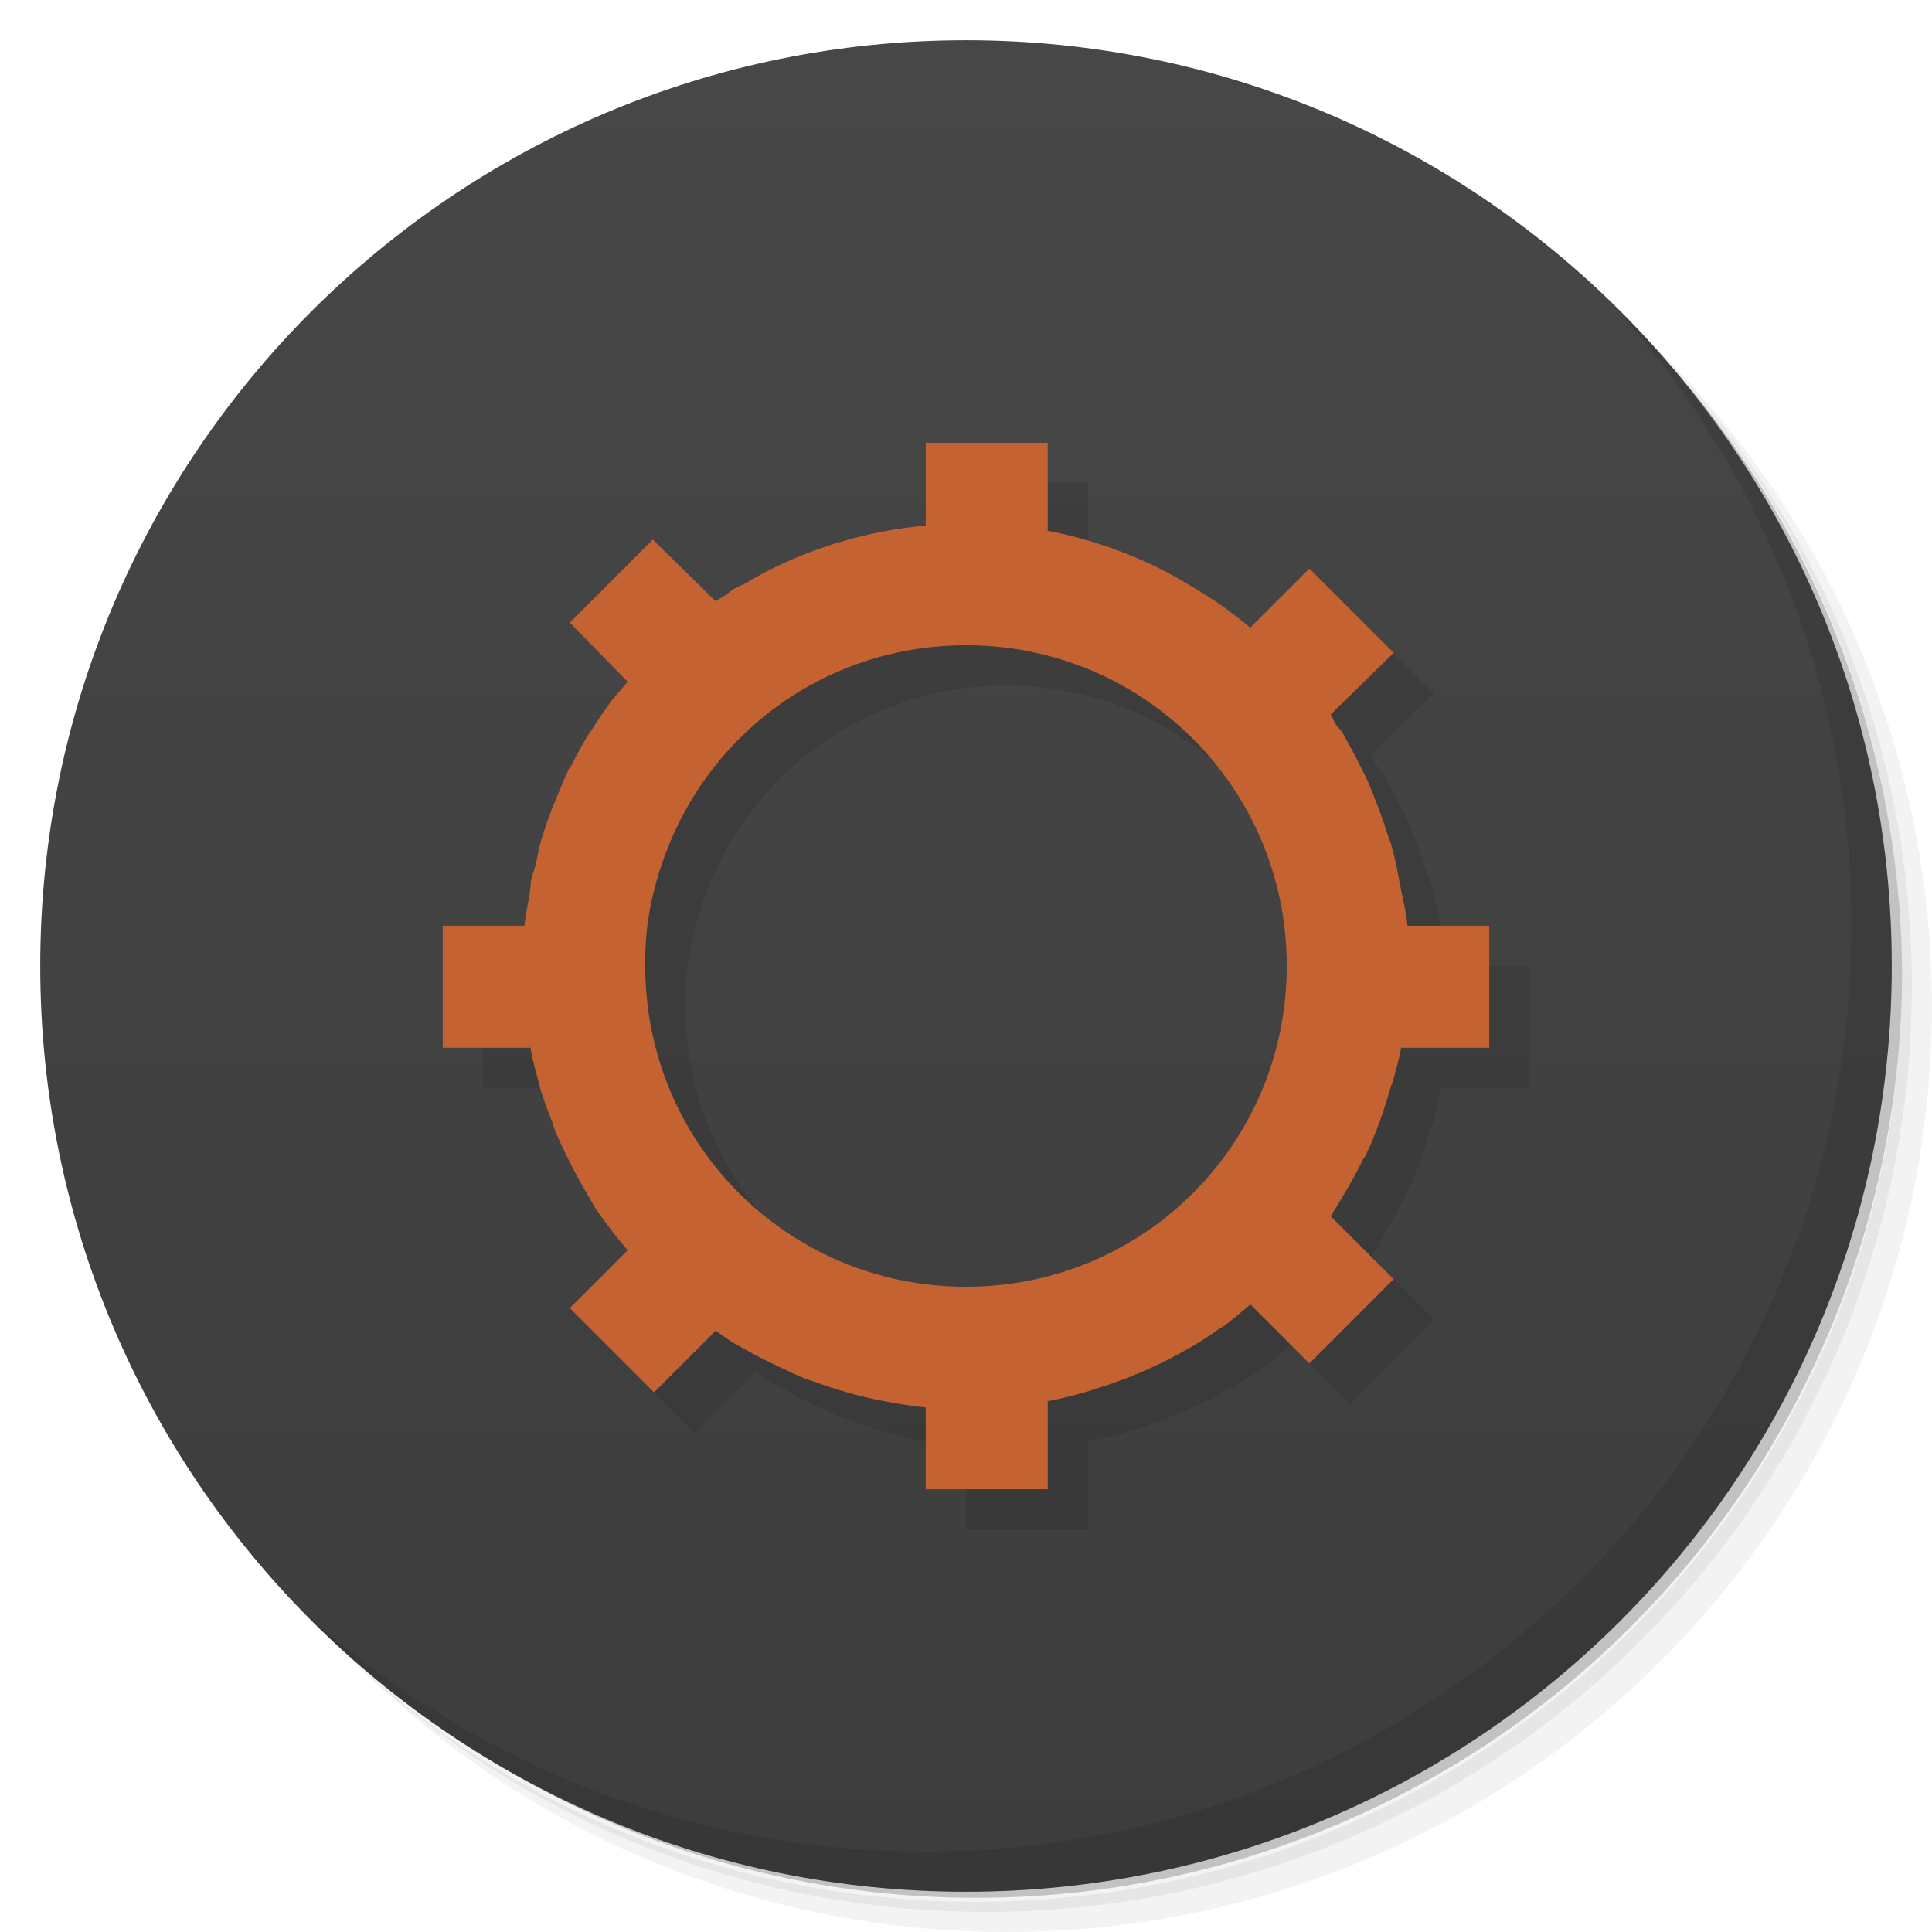<?xml version="1.0" encoding="UTF-8" standalone="no"?>
<!-- Generator: Adobe Illustrator 18.1.0, SVG Export Plug-In . SVG Version: 6.00 Build 0)  -->

<svg
   xmlns:dc="http://purl.org/dc/elements/1.1/"
   xmlns:cc="http://creativecommons.org/ns#"
   xmlns:rdf="http://www.w3.org/1999/02/22-rdf-syntax-ns#"
   xmlns:svg="http://www.w3.org/2000/svg"
   xmlns="http://www.w3.org/2000/svg"
   xmlns:xlink="http://www.w3.org/1999/xlink"
   xmlns:sodipodi="http://sodipodi.sourceforge.net/DTD/sodipodi-0.dtd"
   xmlns:inkscape="http://www.inkscape.org/namespaces/inkscape"
   version="1.1"
   id="Ebene_1"
   x="0px"
   y="0px"
   viewBox="403.1 279.8 48 48"
   enable-background="new 403.1 279.8 48 48"
   xml:space="preserve"
   inkscape:version="0.48.5 r10040"
   width="100%"
   height="100%"
   sodipodi:docname="factorio.svg"><defs
     id="defs36"><path
       stroke-linecap="butt"
       stroke-miterlimit="5.8"
       stroke-linejoin="miter"
       stroke="#f9f9f9"
       stroke-width="0.594"
       stroke-opacity="1"
       d="m 6.506 3.4 l 0.536 0.001 l 0 0.535 l -0.536 0.001 m 0 -0.536"
       id="SVGCleanerId_1" /><path
       stroke-linecap="butt"
       stroke-miterlimit="5.8"
       stroke-linejoin="miter"
       stroke="#f9f9f9"
       stroke-width="0.594"
       stroke-opacity="1"
       d="m 6.506 9.61 l 0.535 0 l 0 0.535 l -0.535 0 m 0 -0.535"
       id="SVGCleanerId_0" /><clipPath
       id="clipPath-045590645"><g
         id="g19540"
         transform="translate(0,-1004.362)"><path
           id="path19542"
           fill="#1890d0"
           transform="matrix(15.333,0,0,11.5,415,878.862)"
           d="m -24 13 c 0 1.105 -0.672 2 -1.5 2 -0.828 0 -1.5 -0.895 -1.5 -2 0 -1.105 0.672 -2 1.5 -2 0.828 0 1.5 0.895 1.5 2 z" /></g></clipPath><clipPath
       id="clipPath-031669839"><g
         id="g19535"
         transform="translate(0,-1004.362)"><path
           id="path19537"
           fill="#1890d0"
           transform="matrix(15.333,0,0,11.5,415,878.862)"
           d="m -24 13 c 0 1.105 -0.672 2 -1.5 2 -0.828 0 -1.5 -0.895 -1.5 -2 0 -1.105 0.672 -2 1.5 -2 0.828 0 1.5 0.895 1.5 2 z" /></g></clipPath><linearGradient
       gradientTransform="matrix(0,-1,1,0,-1.5e-6,48)"
       gradientUnits="userSpaceOnUse"
       x2="47"
       x1="1"
       id="linearGradient3764"><stop
         id="stop19530"
         stop-opacity="1"
         stop-color="#f34a41" /><stop
         id="stop19532"
         stop-opacity="1"
         stop-color="#f45b55"
         offset="1" /></linearGradient><linearGradient
       inkscape:collect="always"
       xlink:href="#linearGradient3764"
       id="linearGradient20709"
       gradientUnits="userSpaceOnUse"
       gradientTransform="matrix(0,-1,1,0,-1.5e-6,48)"
       x1="1"
       x2="47" /><linearGradient
       inkscape:collect="always"
       xlink:href="#SVGID_1_"
       id="linearGradient20853"
       gradientUnits="userSpaceOnUse"
       gradientTransform="matrix(0,-12.402,-12.402,0,7505.77,595.28)"
       x1="21.647"
       y1="570.822"
       x2="25.435"
       y2="570.822" /><linearGradient
       gradientTransform="matrix(0,-12.402,-12.402,0,7505.77,595.28)"
       y2="570.822"
       x2="25.435"
       y1="570.822"
       x1="21.647"
       gradientUnits="userSpaceOnUse"
       id="SVGID_1_"><stop
         id="stop14"
         style="stop-color:#3D3D3D"
         offset="0" /><stop
         id="stop16"
         style="stop-color:#474747"
         offset="1" /></linearGradient><linearGradient
       inkscape:collect="always"
       xlink:href="#SVGID_1_"
       id="linearGradient20859"
       gradientUnits="userSpaceOnUse"
       gradientTransform="matrix(0,-12.402,-12.402,0,7563.47,599.98)"
       x1="21.647"
       y1="570.822"
       x2="25.435"
       y2="570.822" /><linearGradient
       inkscape:collect="always"
       xlink:href="#linearGradient3764"
       id="linearGradient20864"
       gradientUnits="userSpaceOnUse"
       gradientTransform="matrix(0,-1,1,0,-1.5e-6,48)"
       x1="1"
       x2="47" /><linearGradient
       inkscape:collect="always"
       xlink:href="#linearGradient3764"
       id="linearGradient20930"
       gradientUnits="userSpaceOnUse"
       gradientTransform="matrix(0,-1,1,0,-1.5e-6,48)"
       x1="1"
       x2="47" /><linearGradient
       inkscape:collect="always"
       xlink:href="#SVGID_1_"
       id="linearGradient20933"
       gradientUnits="userSpaceOnUse"
       gradientTransform="matrix(0,-1,1,0,403.1,327.8)"
       x1="1"
       x2="47" /><clipPath
       id="clipPath-909443126"><g
         id="g3951"
         transform="translate(0,-1004.362)"><path
           id="path3953"
           fill="#1890d0"
           transform="matrix(15.333,0,0,11.5,415,878.862)"
           d="m -24 13 c 0 1.105 -0.672 2 -1.5 2 -0.828 0 -1.5 -0.895 -1.5 -2 0 -1.105 0.672 -2 1.5 -2 0.828 0 1.5 0.895 1.5 2 z" /></g></clipPath><clipPath
       id="clipPath-899834956"><g
         id="g3946"
         transform="translate(0,-1004.362)"><path
           id="path3948"
           fill="#1890d0"
           transform="matrix(15.333,0,0,11.5,415,878.862)"
           d="m -24 13 c 0 1.105 -0.672 2 -1.5 2 -0.828 0 -1.5 -0.895 -1.5 -2 0 -1.105 0.672 -2 1.5 -2 0.828 0 1.5 0.895 1.5 2 z" /></g></clipPath><linearGradient
       gradientTransform="matrix(0,-1,1,0,-1.5e-6,48)"
       gradientUnits="userSpaceOnUse"
       x2="47"
       x1="1"
       id="linearGradient3764-7"><stop
         id="stop3941"
         stop-opacity="1"
         stop-color="#b5945b" /><stop
         id="stop3943"
         stop-opacity="1"
         stop-color="#bb9e69"
         offset="1" /></linearGradient><linearGradient
       inkscape:collect="always"
       xlink:href="#linearGradient3764-7"
       id="linearGradient4065"
       gradientUnits="userSpaceOnUse"
       gradientTransform="matrix(0,-1,1,0,-1.5e-6,48)"
       x1="1"
       x2="47" /><linearGradient
       inkscape:collect="always"
       xlink:href="#linearGradient3764-7"
       id="linearGradient4068"
       gradientUnits="userSpaceOnUse"
       gradientTransform="matrix(0,-1,1,0,356.694,292.791)"
       x1="1"
       x2="47" /></defs><sodipodi:namedview
     pagecolor="#ffffff"
     bordercolor="#666666"
     borderopacity="1"
     objecttolerance="10"
     gridtolerance="10"
     guidetolerance="10"
     inkscape:pageopacity="0"
     inkscape:pageshadow="2"
     inkscape:window-width="1280"
     inkscape:window-height="998"
     id="namedview34"
     showgrid="true"
     inkscape:zoom="5.6568543"
     inkscape:cx="-0.87820697"
     inkscape:cy="31.131284"
     inkscape:window-x="0"
     inkscape:window-y="0"
     inkscape:window-maximized="1"
     inkscape:current-layer="Ebene_1"><inkscape:grid
       type="xygrid"
       id="grid21010" /></sodipodi:namedview><path
     id="path19548"
     d="m 439.41,284.8 c 5.859,4.062 9.688,10.831 9.688,18.5 0,12.426 -10.07,22.5 -22.5,22.5 -7.669,0 -14.438,-3.828 -18.5,-9.688 1.037,1.822 2.306,3.499 3.781,4.969 4.085,3.712 9.514,5.969 15.469,5.969 12.703,0 23,-10.298 23,-23 0,-5.954 -2.256,-11.384 -5.969,-15.469 -1.469,-1.475 -3.147,-2.744 -4.969,-3.781 z m 4.969,3.781 c 3.854,4.113 6.219,9.637 6.219,15.719 0,12.703 -10.297,23 -23,23 -6.081,0 -11.606,-2.364 -15.719,-6.219 4.16,4.144 9.883,6.719 16.219,6.719 12.703,0 23,-10.298 23,-23 0,-6.335 -2.575,-12.06 -6.719,-16.219 z"
     inkscape:connector-curvature="0"
     style="opacity:0.05" /><path
     id="path19550"
     d="m 444.38,288.581 c 3.712,4.085 5.969,9.514 5.969,15.469 0,12.703 -10.297,23 -23,23 -5.954,0 -11.384,-2.256 -15.469,-5.969 4.113,3.854 9.637,6.219 15.719,6.219 12.703,0 23,-10.298 23,-23 0,-6.081 -2.364,-11.606 -6.219,-15.719 z"
     inkscape:connector-curvature="0"
     style="opacity:0.1" /><path
     id="path19552"
     d="m 434.35,282.175 c 8.615,3.154 14.75,11.417 14.75,21.13 0,12.426 -10.07,22.5 -22.5,22.5 -9.708,0 -17.971,-6.135 -21.12,-14.75 a 23,23 0 0 0 44.875,-7 23,23 0 0 0 -16,-21.875 z"
     inkscape:connector-curvature="0"
     style="opacity:0.2" /><path
     id="path19556"
     d="m 427.1,280.8 c 12.703,0 23,10.297 23,23 0,12.703 -10.297,23 -23,23 -12.703,0 -23,-10.297 -23,-23 0,-12.703 10.297,-23 23,-23 z"
     inkscape:connector-curvature="0"
     style="fill:url(#linearGradient20933);fill-opacity:1.0" /><path
     id="path3850"
     d="m 427.1,291.8 0,1.875 0,0.188 c -0.021,0.002 -0.042,-0.002 -0.062,0 -0.678,0.065 -1.332,0.192 -1.969,0.375 -0.666,0.192 -1.298,0.442 -1.906,0.75 -0.171,0.087 -0.334,0.186 -0.5,0.281 -0.123,0.07 -0.255,0.113 -0.375,0.188 -0.012,0.007 -0.019,0.024 -0.031,0.031 -0.044,0.028 -0.082,0.066 -0.125,0.094 -0.082,0.053 -0.17,0.101 -0.25,0.156 l -1.562,-1.531 -2.062,2.062 1.438,1.469 c -0.112,0.133 -0.238,0.269 -0.344,0.406 -0.009,0.012 -0.022,0.019 -0.031,0.031 -0.193,0.253 -0.361,0.512 -0.531,0.781 -0.008,0.012 -0.024,0.019 -0.031,0.031 -0.17,0.271 -0.323,0.558 -0.469,0.844 -0.006,0.013 -0.025,0.019 -0.031,0.031 -0.145,0.287 -0.255,0.575 -0.375,0.875 -0.009,0.021 -0.023,0.041 -0.031,0.062 -0.115,0.293 -0.223,0.601 -0.312,0.906 -0.055,0.185 -0.08,0.374 -0.125,0.562 -0.035,0.147 -0.096,0.288 -0.125,0.438 -0.004,0.02 0.004,0.042 0,0.062 -0.015,0.082 -0.018,0.167 -0.031,0.25 -0.043,0.259 -0.101,0.516 -0.125,0.781 l -0.125,0 -1.906,0 0,1.938 0,1.094 1.062,0 1.125,0 c 0.004,0.02 -0.004,0.042 0,0.062 0.058,0.298 0.138,0.586 0.219,0.875 0.012,0.041 0.019,0.084 0.031,0.125 0.078,0.266 0.184,0.524 0.281,0.781 0.023,0.061 0.038,0.127 0.062,0.188 0.093,0.233 0.204,0.462 0.312,0.688 0.098,0.203 0.203,0.398 0.312,0.594 0.082,0.147 0.161,0.295 0.25,0.438 0.044,0.071 0.08,0.149 0.125,0.219 0.099,0.152 0.206,0.291 0.312,0.438 0.157,0.217 0.328,0.421 0.5,0.625 l -1.438,1.438 2.094,2.094 1.531,-1.531 c 0.137,0.095 0.264,0.193 0.406,0.281 0.092,0.058 0.187,0.101 0.281,0.156 0.272,0.159 0.558,0.302 0.844,0.438 0.225,0.107 0.455,0.221 0.688,0.312 0.061,0.024 0.126,0.04 0.188,0.062 0.574,0.214 1.167,0.384 1.781,0.5 0.339,0.063 0.683,0.125 1.031,0.156 l 0,0.125 0,1.906 1.938,0 1.094,0 0,-1.062 0,-1.125 c 0.517,-0.097 1.012,-0.239 1.5,-0.406 0.695,-0.237 1.375,-0.541 2,-0.906 0.02,-0.012 0.042,-0.019 0.062,-0.031 0.25,-0.148 0.482,-0.302 0.719,-0.469 0.019,-0.013 0.043,-0.018 0.062,-0.031 0.231,-0.164 0.439,-0.35 0.656,-0.531 0.011,-0.009 0.02,-0.022 0.031,-0.031 l 1.469,1.469 2.094,-2.094 -1.562,-1.562 c 0.013,-0.019 0.018,-0.043 0.031,-0.062 0.125,-0.184 0.23,-0.371 0.344,-0.562 0.156,-0.263 0.303,-0.536 0.438,-0.812 0.006,-0.013 0.025,-0.019 0.031,-0.031 0.01,-0.021 0.021,-0.041 0.031,-0.062 0.26,-0.549 0.458,-1.125 0.625,-1.719 0.006,-0.022 0.025,-0.041 0.031,-0.062 0.08,-0.289 0.163,-0.577 0.219,-0.875 l 1.156,0 1.031,0 0,-1.094 0,-1.938 -1.875,0 -0.156,0 c -0.032,-0.351 -0.123,-0.691 -0.188,-1.031 -0.056,-0.297 -0.108,-0.587 -0.188,-0.875 -0.011,-0.042 -0.019,-0.083 -0.031,-0.125 -0.015,-0.054 -0.046,-0.103 -0.062,-0.156 -0.085,-0.277 -0.176,-0.546 -0.281,-0.812 -0.089,-0.229 -0.177,-0.466 -0.281,-0.688 -0.04,-0.084 -0.083,-0.168 -0.125,-0.25 -0.102,-0.203 -0.199,-0.398 -0.312,-0.594 -0.055,-0.093 -0.099,-0.19 -0.156,-0.281 -0.043,-0.069 -0.112,-0.12 -0.156,-0.188 -0.051,-0.078 -0.072,-0.173 -0.125,-0.25 l 1.562,-1.531 -2.094,-2.094 -1.469,1.469 c -0.219,-0.185 -0.454,-0.363 -0.688,-0.531 -0.253,-0.182 -0.513,-0.34 -0.781,-0.5 -0.276,-0.165 -0.553,-0.328 -0.844,-0.469 -0.852,-0.412 -1.762,-0.726 -2.719,-0.906 l 0,-1.156 0,-1.031 -1.094,0 -1.938,0 z m 1,5.031 c 4.418,0 7.969,3.55 7.969,7.969 0,4.418 -3.55,7.969 -7.969,7.969 -4.418,0 -7.969,-3.55 -7.969,-7.969 0,-0.276 0.004,-0.544 0.031,-0.812 0.081,-0.806 0.292,-1.566 0.594,-2.281 0.1,-0.239 0.221,-0.493 0.344,-0.719 1.345,-2.485 3.962,-4.156 7,-4.156 z"
     style="font-size:medium;font-style:normal;font-variant:normal;font-weight:normal;font-stretch:normal;text-indent:0;text-align:start;text-decoration:none;line-height:normal;letter-spacing:normal;word-spacing:normal;text-transform:none;direction:ltr;block-progression:tb;writing-mode:lr-tb;text-anchor:start;baseline-shift:baseline;color:#000000;fill:#000000;fill-opacity:1;stroke:none;stroke-width:3.034;marker:none;visibility:visible;display:inline;overflow:visible;enable-background:accumulate;font-family:Sans;-inkscape-font-specification:Sans;opacity:0.1"
     inkscape:connector-curvature="0" /><path
     style="font-size:medium;font-style:normal;font-variant:normal;font-weight:normal;font-stretch:normal;text-indent:0;text-align:start;text-decoration:none;line-height:normal;letter-spacing:normal;word-spacing:normal;text-transform:none;direction:ltr;block-progression:tb;writing-mode:lr-tb;text-anchor:start;baseline-shift:baseline;color:#000000;fill:#c46231;fill-opacity:1;stroke:none;stroke-width:3.034;marker:none;visibility:visible;display:inline;overflow:visible;enable-background:accumulate;font-family:Sans;-inkscape-font-specification:Sans"
     d="M 23 11 L 23 12.875 L 23 13.062 C 22.98 13.064 22.958 13.061 22.938 13.062 C 22.26 13.128 21.606 13.254 20.969 13.438 C 20.303 13.629 19.671 13.879 19.062 14.188 C 18.891 14.274 18.729 14.374 18.562 14.469 C 18.44 14.539 18.307 14.582 18.188 14.656 C 18.175 14.664 18.168 14.68 18.156 14.688 C 18.112 14.715 18.075 14.753 18.031 14.781 C 17.95 14.834 17.861 14.883 17.781 14.938 L 16.219 13.406 L 14.156 15.469 L 15.594 16.938 C 15.482 17.07 15.356 17.206 15.25 17.344 C 15.241 17.356 15.228 17.363 15.219 17.375 C 15.026 17.628 14.858 17.887 14.688 18.156 C 14.68 18.169 14.664 18.175 14.656 18.188 C 14.487 18.458 14.334 18.745 14.188 19.031 C 14.181 19.044 14.163 19.05 14.156 19.062 C 14.011 19.349 13.901 19.637 13.781 19.938 C 13.773 19.959 13.758 19.979 13.75 20 C 13.635 20.293 13.527 20.601 13.438 20.906 C 13.383 21.091 13.357 21.28 13.312 21.469 C 13.277 21.616 13.216 21.757 13.188 21.906 C 13.184 21.926 13.191 21.948 13.188 21.969 C 13.172 22.051 13.17 22.136 13.156 22.219 C 13.114 22.478 13.055 22.735 13.031 23 L 12.906 23 L 11 23 L 11 24.938 L 11 26.031 L 12.062 26.031 L 13.188 26.031 C 13.191 26.052 13.184 26.073 13.188 26.094 C 13.245 26.392 13.325 26.68 13.406 26.969 C 13.418 27.01 13.425 27.053 13.438 27.094 C 13.516 27.359 13.621 27.618 13.719 27.875 C 13.742 27.936 13.757 28.002 13.781 28.062 C 13.874 28.296 13.985 28.525 14.094 28.75 C 14.192 28.953 14.296 29.148 14.406 29.344 C 14.488 29.491 14.568 29.638 14.656 29.781 C 14.7 29.852 14.736 29.93 14.781 30 C 14.881 30.152 14.987 30.291 15.094 30.438 C 15.25 30.654 15.422 30.858 15.594 31.062 L 14.156 32.5 L 16.25 34.594 L 17.781 33.062 C 17.919 33.157 18.046 33.255 18.188 33.344 C 18.28 33.401 18.375 33.445 18.469 33.5 C 18.741 33.659 19.026 33.802 19.312 33.938 C 19.537 34.044 19.767 34.159 20 34.25 C 20.061 34.274 20.126 34.29 20.188 34.312 C 20.761 34.526 21.355 34.697 21.969 34.812 C 22.307 34.876 22.651 34.937 23 34.969 L 23 35.094 L 23 37 L 24.938 37 L 26.031 37 L 26.031 35.938 L 26.031 34.812 C 26.548 34.716 27.043 34.573 27.531 34.406 C 28.227 34.169 28.906 33.865 29.531 33.5 C 29.551 33.488 29.574 33.481 29.594 33.469 C 29.843 33.321 30.076 33.167 30.312 33 C 30.332 32.986 30.356 32.982 30.375 32.969 C 30.606 32.804 30.814 32.619 31.031 32.438 C 31.042 32.428 31.051 32.416 31.062 32.406 L 32.531 33.875 L 34.625 31.781 L 33.062 30.219 C 33.076 30.199 33.081 30.176 33.094 30.156 C 33.219 29.972 33.324 29.785 33.438 29.594 C 33.594 29.331 33.741 29.058 33.875 28.781 C 33.881 28.769 33.9 28.763 33.906 28.75 C 33.916 28.729 33.928 28.709 33.938 28.688 C 34.198 28.138 34.395 27.563 34.562 26.969 C 34.569 26.947 34.588 26.928 34.594 26.906 C 34.673 26.617 34.757 26.33 34.812 26.031 L 35.969 26.031 L 37 26.031 L 37 24.938 L 37 23 L 35.125 23 L 34.969 23 C 34.937 22.649 34.845 22.309 34.781 21.969 C 34.726 21.672 34.673 21.382 34.594 21.094 C 34.582 21.052 34.575 21.01 34.562 20.969 C 34.547 20.915 34.516 20.866 34.5 20.812 C 34.415 20.536 34.324 20.267 34.219 20 C 34.129 19.771 34.042 19.534 33.938 19.312 C 33.898 19.229 33.854 19.145 33.812 19.062 C 33.711 18.86 33.614 18.664 33.5 18.469 C 33.445 18.375 33.401 18.279 33.344 18.188 C 33.301 18.119 33.232 18.068 33.188 18 C 33.136 17.922 33.116 17.827 33.062 17.75 L 34.625 16.219 L 32.531 14.125 L 31.062 15.594 C 30.843 15.409 30.609 15.23 30.375 15.062 C 30.122 14.881 29.862 14.723 29.594 14.562 C 29.318 14.398 29.041 14.234 28.75 14.094 C 27.898 13.682 26.988 13.368 26.031 13.188 L 26.031 12.031 L 26.031 11 L 24.938 11 L 23 11 z M 24 16.031 C 28.418 16.031 31.969 19.582 31.969 24 C 31.969 28.418 28.418 31.969 24 31.969 C 19.582 31.969 16.031 28.418 16.031 24 C 16.031 23.724 16.035 23.456 16.062 23.188 C 16.144 22.381 16.355 21.622 16.656 20.906 C 16.757 20.668 16.878 20.413 17 20.188 C 18.345 17.703 20.962 16.031 24 16.031 z "
     transform="translate(403.1,279.8)"
     id="path19596" /><path
     id="path19618"
     d="m 443.13,287.331 c 3.712,4.084 5.969,9.514 5.969,15.469 0,12.703 -10.297,23 -23,23 -5.954,0 -11.384,-2.256 -15.469,-5.969 4.178,4.291 10.01,6.969 16.469,6.969 12.703,0 23,-10.298 23,-23 0,-6.462 -2.677,-12.291 -6.969,-16.469 z"
     inkscape:connector-curvature="0"
     style="opacity:0.1" /></svg>